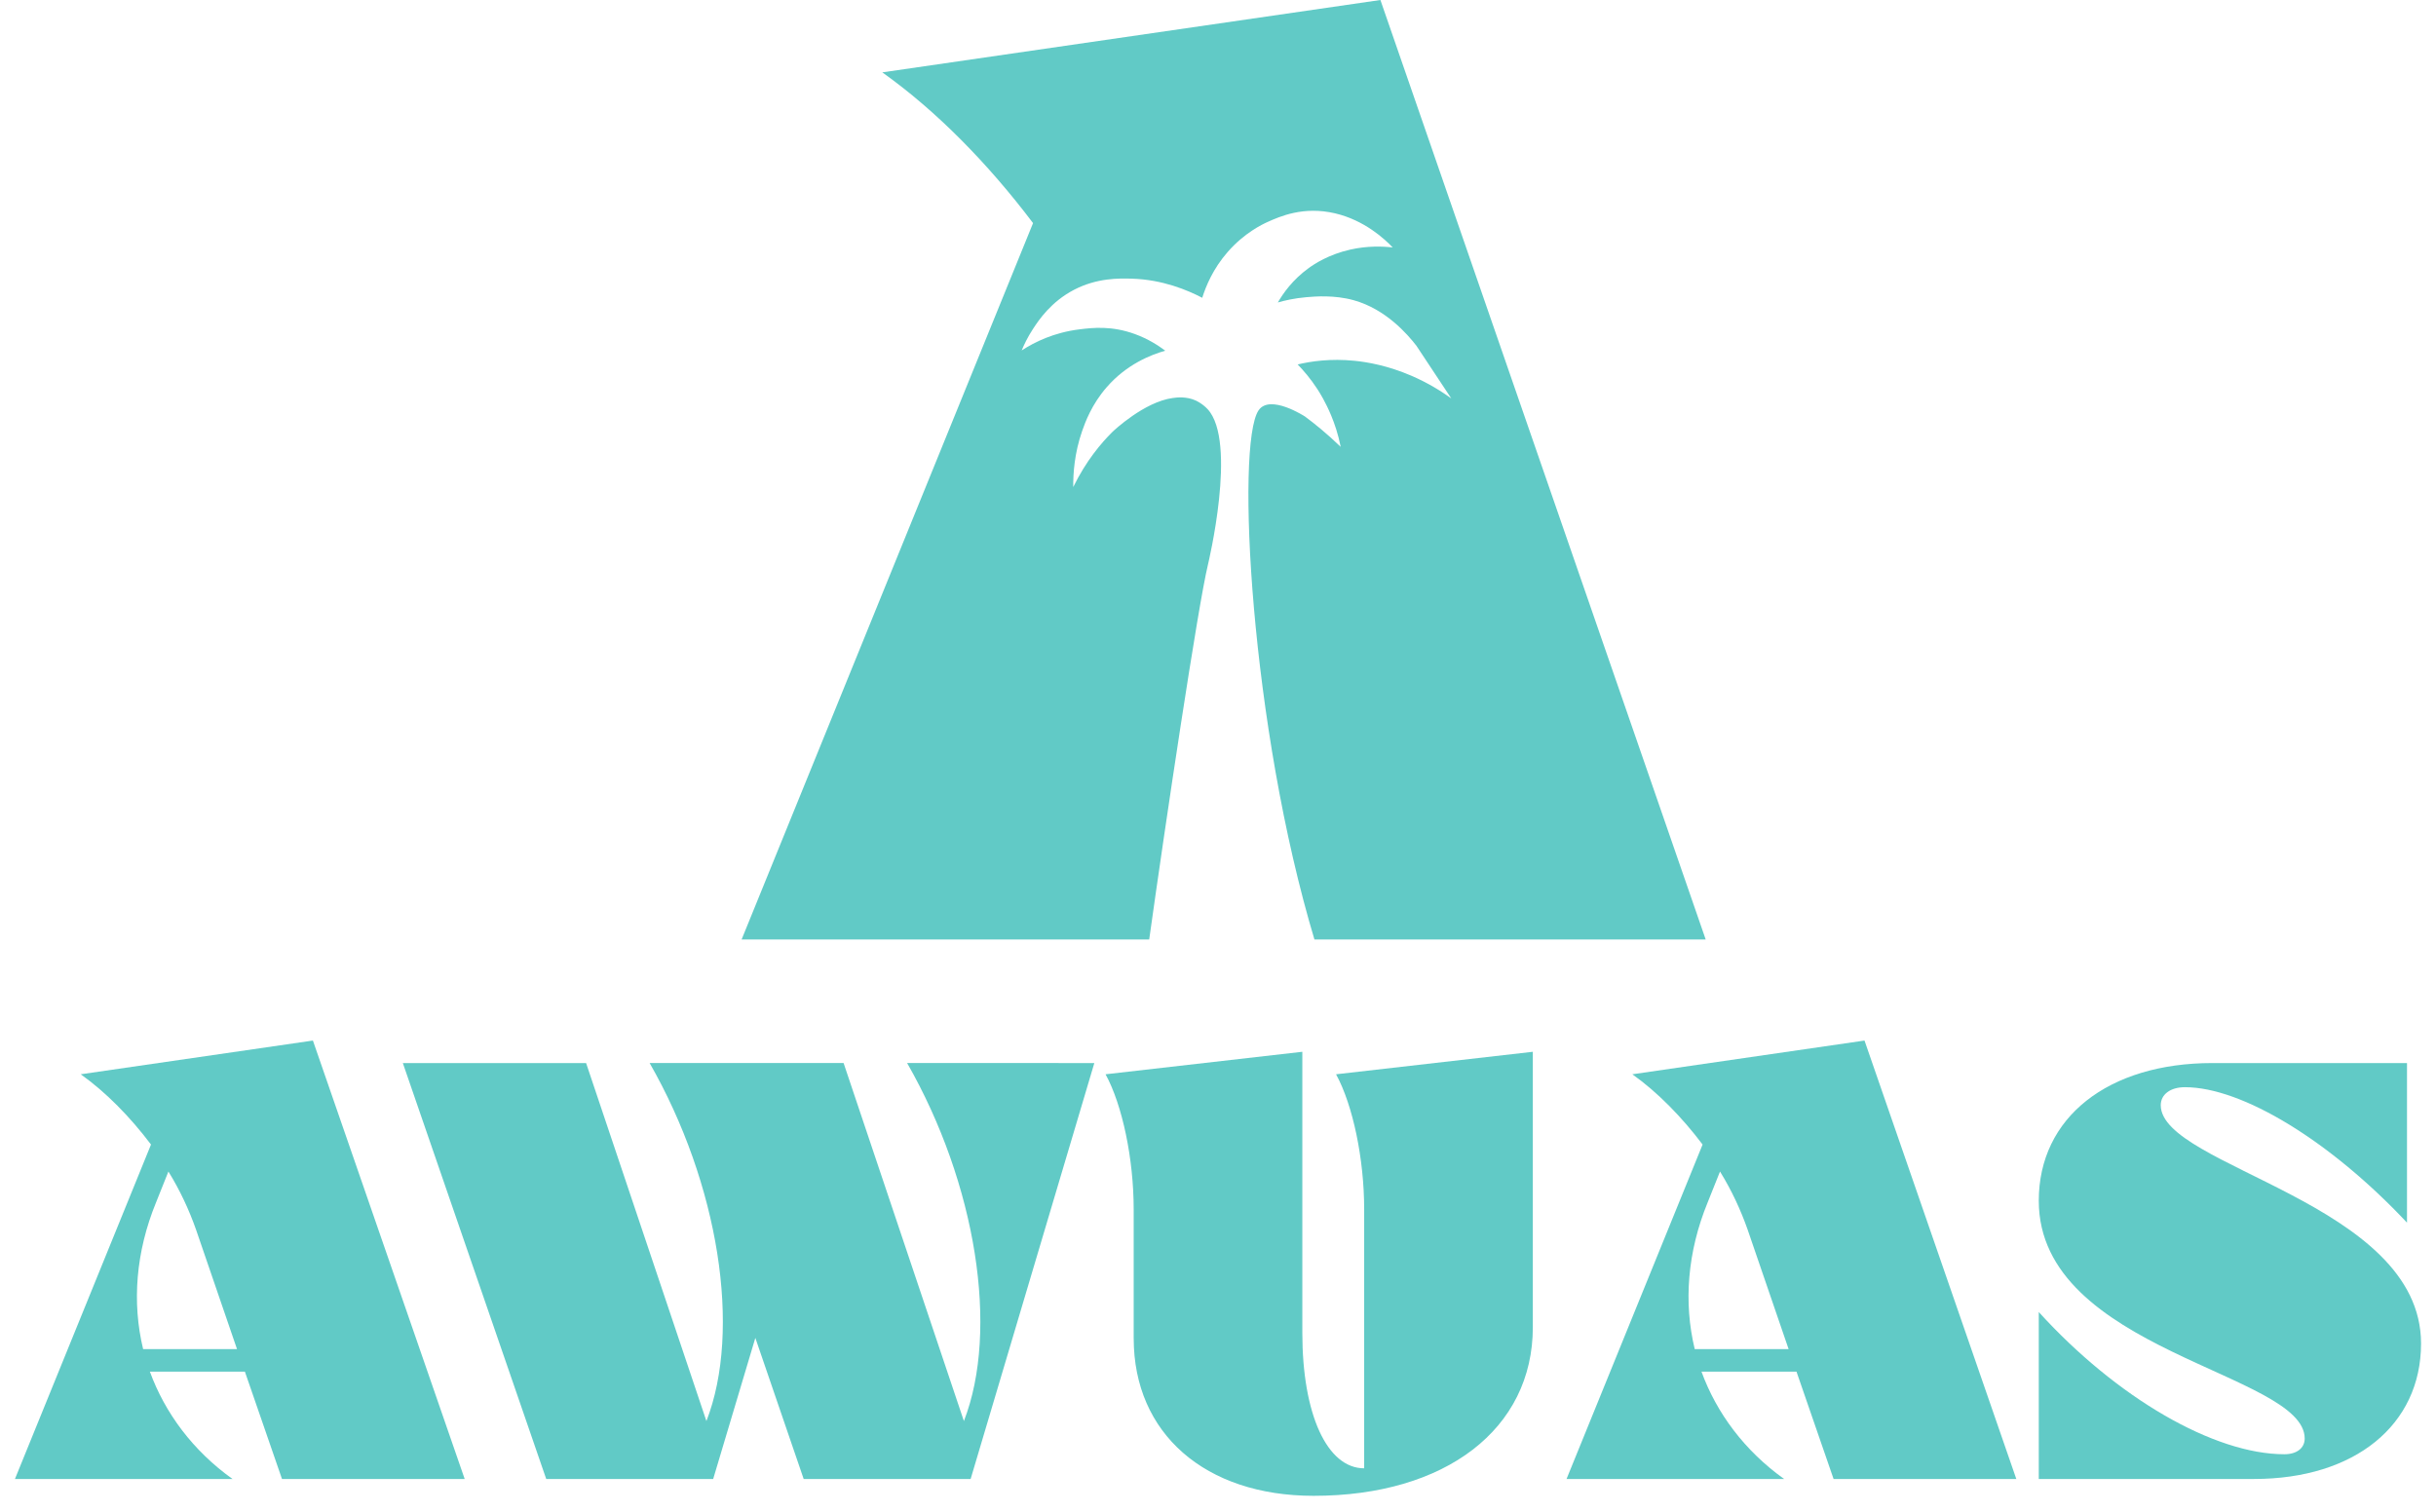 <svg xmlns="http://www.w3.org/2000/svg" xmlns:xlink="http://www.w3.org/1999/xlink" width="1440" zoomAndPan="magnify" viewBox="0 0 1080 670.5" height="894" preserveAspectRatio="xMidYMid meet" version="1.0"><defs><clipPath id="e330faf357"><path d="M 6.262 461.047 L 206.367 461.047 L 206.367 656 L 6.262 656 Z M 6.262 461.047 " clip-rule="nonzero"/></clipPath><clipPath id="5f35672720"><path d="M 105.082 598.242 L 86.879 545.16 C 83.891 536.695 79.906 527.965 74.664 519.488 L 69.184 533.195 C 60.207 555.137 58.465 577.562 63.457 598.242 Z M 125.02 655.82 L 108.57 608.219 L 66.445 608.219 C 73.172 626.656 85.633 643.355 103.078 655.82 L 6.629 655.82 L 66.945 507.52 C 57.719 495.305 47.008 484.336 35.789 476.367 L 138.727 461.41 L 206.016 655.82 Z M 125.02 655.82 " clip-rule="nonzero"/></clipPath><clipPath id="da375c8256"><path d="M 178 471.094 L 486 471.094 L 486 656 L 178 656 Z M 178 471.094 " clip-rule="nonzero"/></clipPath><clipPath id="bba1ee7c61"><path d="M 485.172 471.387 L 430.332 655.82 L 356.309 655.82 L 334.879 593.262 L 316.188 655.82 L 242.164 655.82 L 178.598 471.387 L 259.844 471.387 L 313.188 630.145 C 328.891 589.762 318.668 524.965 288.012 471.375 L 374.004 471.375 L 427.344 630.145 C 443.047 589.762 432.824 524.965 402.168 471.375 Z M 485.172 471.387 " clip-rule="nonzero"/></clipPath><clipPath id="b8ca72ec19"><path d="M 490 466.07 L 680 466.07 L 680 663.66 L 490 663.66 Z M 490 466.07 " clip-rule="nonzero"/></clipPath><clipPath id="7c0eeb31f6"><path d="M 502.617 593.512 L 502.617 536.184 C 502.617 513.996 497.633 490.074 490.152 476.367 L 577.387 466.391 L 577.387 591.02 C 577.387 627.156 588.359 651.09 604.805 651.09 L 604.805 536.184 C 604.805 513.996 599.824 490.074 592.344 476.367 L 679.578 466.391 L 679.578 588.52 C 679.578 633.629 640.941 663.289 582.379 663.289 C 534.281 663.289 502.629 635.621 502.629 593.5 " clip-rule="nonzero"/></clipPath><clipPath id="c9793d0356"><path d="M 328.594 0 L 757 0 L 757 417 L 328.594 417 Z M 328.594 0 " clip-rule="nonzero"/></clipPath><clipPath id="0177ba976f"><path d="M 756.395 417.105 L 582.906 417.105 C 554.367 322.223 547.828 197.074 557.965 181.992 C 562.984 174.523 578.586 184.707 578.586 184.707 C 582.832 187.871 588.324 192.277 594.398 198.145 C 593.289 192.551 591.684 187.895 590.242 184.41 C 587.711 178.27 584.973 173.938 584.125 172.641 C 581.062 167.91 577.902 164.262 575.312 161.609 C 581.09 160.227 589.816 158.895 600.637 159.992 C 606.117 160.551 615.133 162.047 625.715 166.602 C 633.188 169.816 639.137 173.578 643.41 176.652 L 627.992 153.355 C 624.059 148.25 614.383 137.066 600.152 133.121 C 591.523 130.73 582.957 131.453 579.246 131.777 C 573.902 132.238 569.582 133.234 566.543 134.117 C 568.859 130.082 573.07 124.055 580.168 118.902 C 582.656 117.094 589.043 112.824 598.73 110.656 C 606.289 108.965 612.953 109.215 617.461 109.723 C 613.859 105.977 604.984 97.684 591.945 94.609 C 577.887 91.297 567.379 96.004 561.926 98.457 C 559.723 99.453 551.727 103.223 544.305 111.715 C 537.758 119.199 534.594 127.02 533.012 132.051 C 526.586 128.688 515.52 123.992 501.883 123.57 C 496.129 123.395 486.43 123.211 476.27 128.453 C 466.012 133.754 460.582 141.863 457.953 145.895 C 455.562 149.559 453.98 152.918 452.961 155.398 C 458.699 151.66 467.27 147.441 478.574 146.047 C 484.574 145.297 492.906 144.391 503.18 148.137 C 509.094 150.293 513.637 153.266 516.613 155.508 C 510.301 157.301 499.555 161.484 490.676 171.672 C 484.004 179.316 481.164 187.16 479.781 191.082 C 476.332 200.969 475.758 209.996 475.82 215.973 C 481.512 204.332 488.211 196.477 493.094 191.617 C 493.766 190.945 507.336 178.16 520 176.477 C 521.969 176.215 525.941 175.742 530.109 177.586 C 530.109 177.586 533.023 178.879 535.379 181.41 C 548.727 195.766 535.551 250.34 535.551 250.34 C 531.059 268.945 516.602 365.742 509.43 417.082 L 328.594 417.082 L 458.004 98.93 C 438.219 72.719 415.219 49.195 391.164 32.09 L 612.004 0 Z M 756.395 417.105 " clip-rule="nonzero"/></clipPath><clipPath id="b25f73836b"><path d="M 694 461 L 894 461 L 894 656 L 694 656 Z M 694 461 " clip-rule="nonzero"/></clipPath><clipPath id="9705fe86ee"><path d="M 792.984 598.242 L 774.781 545.16 C 771.793 536.695 767.805 527.965 762.566 519.488 L 757.086 533.195 C 748.109 555.137 746.363 577.562 751.359 598.242 Z M 812.918 655.82 L 796.469 608.219 L 754.348 608.219 C 761.07 626.656 773.535 643.355 790.98 655.82 L 694.527 655.82 L 754.844 507.52 C 745.617 495.305 734.91 484.336 723.691 476.367 L 826.629 461.41 L 893.93 655.82 Z M 812.918 655.82 " clip-rule="nonzero"/></clipPath><clipPath id="9ae71473d6"><path d="M 903.242 471.348 L 1073.738 471.348 L 1073.738 656 L 903.242 656 Z M 903.242 471.348 " clip-rule="nonzero"/></clipPath><clipPath id="fb55051c57"><path d="M 1067.145 471.387 L 1067.145 542.16 C 1033.25 506.027 994.117 482.094 968.688 482.094 C 962.203 482.094 957.969 485.332 957.969 490.074 C 957.969 517.492 1073.371 533.195 1073.371 595.754 C 1073.371 631.887 1043.961 655.82 999.344 655.82 L 903.891 655.82 L 903.891 581.793 C 938.531 619.934 981.652 644.852 1012.805 644.852 C 1018.297 644.852 1021.785 642.109 1021.785 637.875 C 1021.785 608.715 903.891 599.238 903.891 532.449 C 903.891 495.566 934.547 471.387 980.906 471.387 Z M 1067.145 471.387 " clip-rule="nonzero"/></clipPath></defs><g clip-path="url(#e330faf357)"><g clip-path="url(#5f35672720)"><path fill="#61cac6" d="M 0.402 455.188 L 686.109 455.188 L 686.109 669.52 L 0.402 669.52 Z M 0.402 455.188 " fill-opacity="1" fill-rule="nonzero"/></g></g><g clip-path="url(#da375c8256)"><g clip-path="url(#bba1ee7c61)"><path fill="#61cac6" d="M 0.402 455.188 L 686.109 455.188 L 686.109 669.52 L 0.402 669.52 Z M 0.402 455.188 " fill-opacity="1" fill-rule="nonzero"/></g></g><g clip-path="url(#b8ca72ec19)"><g clip-path="url(#7c0eeb31f6)"><path fill="#61cac6" d="M 0.402 455.188 L 686.109 455.188 L 686.109 669.52 L 0.402 669.52 Z M 0.402 455.188 " fill-opacity="1" fill-rule="nonzero"/></g></g><g clip-path="url(#c9793d0356)"><g clip-path="url(#0177ba976f)"><path fill="#61cac6" d="M 328.594 0 L 756.391 0 L 756.391 416.602 L 328.594 416.602 Z M 328.594 0 " fill-opacity="1" fill-rule="nonzero"/></g></g><g clip-path="url(#b25f73836b)"><g clip-path="url(#9705fe86ee)"><path fill="#61cac6" d="M 688.301 455.188 L 1079.395 455.188 L 1079.395 662.043 L 688.301 662.043 Z M 688.301 455.188 " fill-opacity="1" fill-rule="nonzero"/></g></g><g clip-path="url(#9ae71473d6)"><g clip-path="url(#fb55051c57)"><path fill="#61cac6" d="M 688.301 455.188 L 1079.395 455.188 L 1079.395 662.043 L 688.301 662.043 Z M 688.301 455.188 " fill-opacity="1" fill-rule="nonzero"/></g></g></svg>